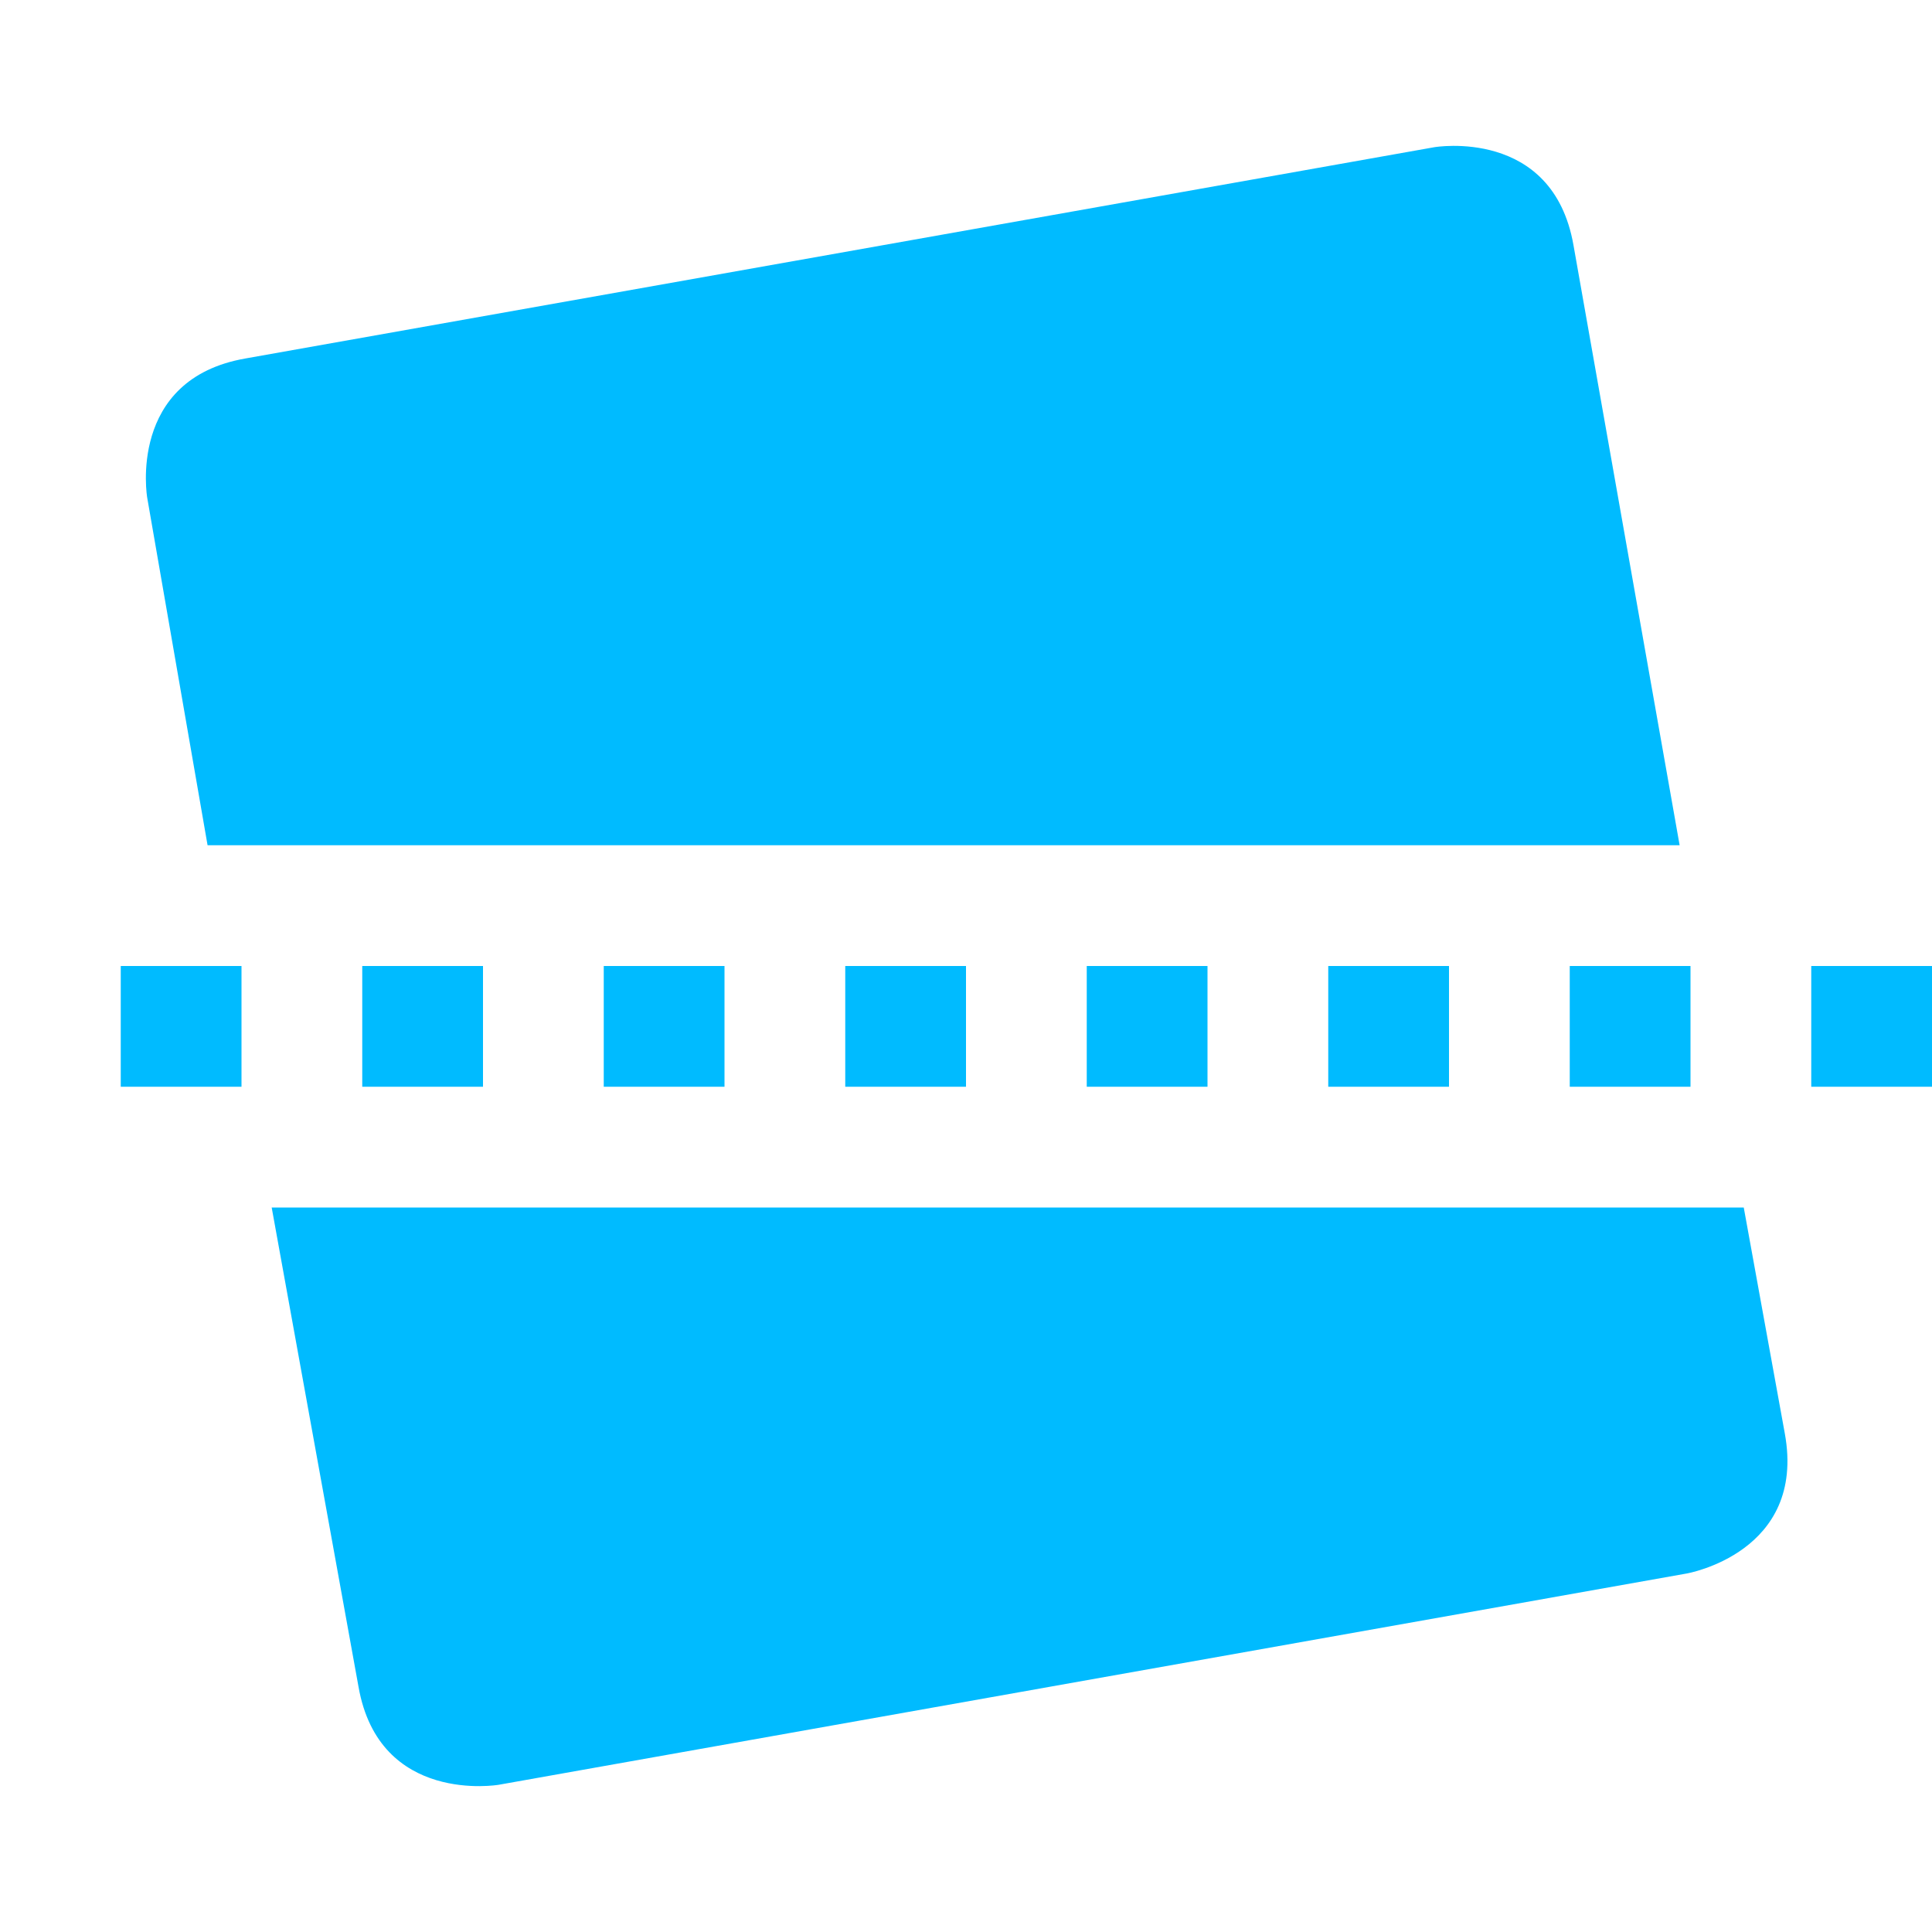
<svg xmlns="http://www.w3.org/2000/svg" xmlns:xlink="http://www.w3.org/1999/xlink" width="16px" height="16px" viewBox="0 0 16 16" version="1.1">
<g id="surface1">
<path style=" stroke:none;fill-rule:nonzero;fill:#00bbff;fill-opacity:1;" d="M 11.879 1.219 L 2.031 2.969 C 1.051 3.141 1.219 4.121 1.219 4.121 L 1.719 7 L 13.91 7 L 13.031 2.031 C 12.859 1.051 11.879 1.219 11.879 1.219 Z M 2.25 10 L 2.969 13.969 C 3.141 14.949 4.129 14.781 4.129 14.781 L 13.969 13.031 C 13.969 13.031 14.961 12.859 14.781 11.871 L 14.441 10 Z M 2.25 10 "/>
<path style=" stroke:none;fill-rule:nonzero;fill:#00bbff;fill-opacity:1;" d="M 1 8 L 1 9 L 2 9 L 2 8 Z M 3 8 L 3 9 L 4 9 L 4 8 Z M 5 8 L 5 9 L 6 9 L 6 8 Z M 7 8 L 7 9 L 8 9 L 8 8 Z M 9 8 L 9 9 L 10 9 L 10 8 Z M 11 8 L 11 9 L 12 9 L 12 8 Z M 13 8 L 13 9 L 14 9 L 14 8 Z M 15 8 L 15 9 L 16 9 L 16 8 Z M 15 8 "/>
</g>
</svg>
